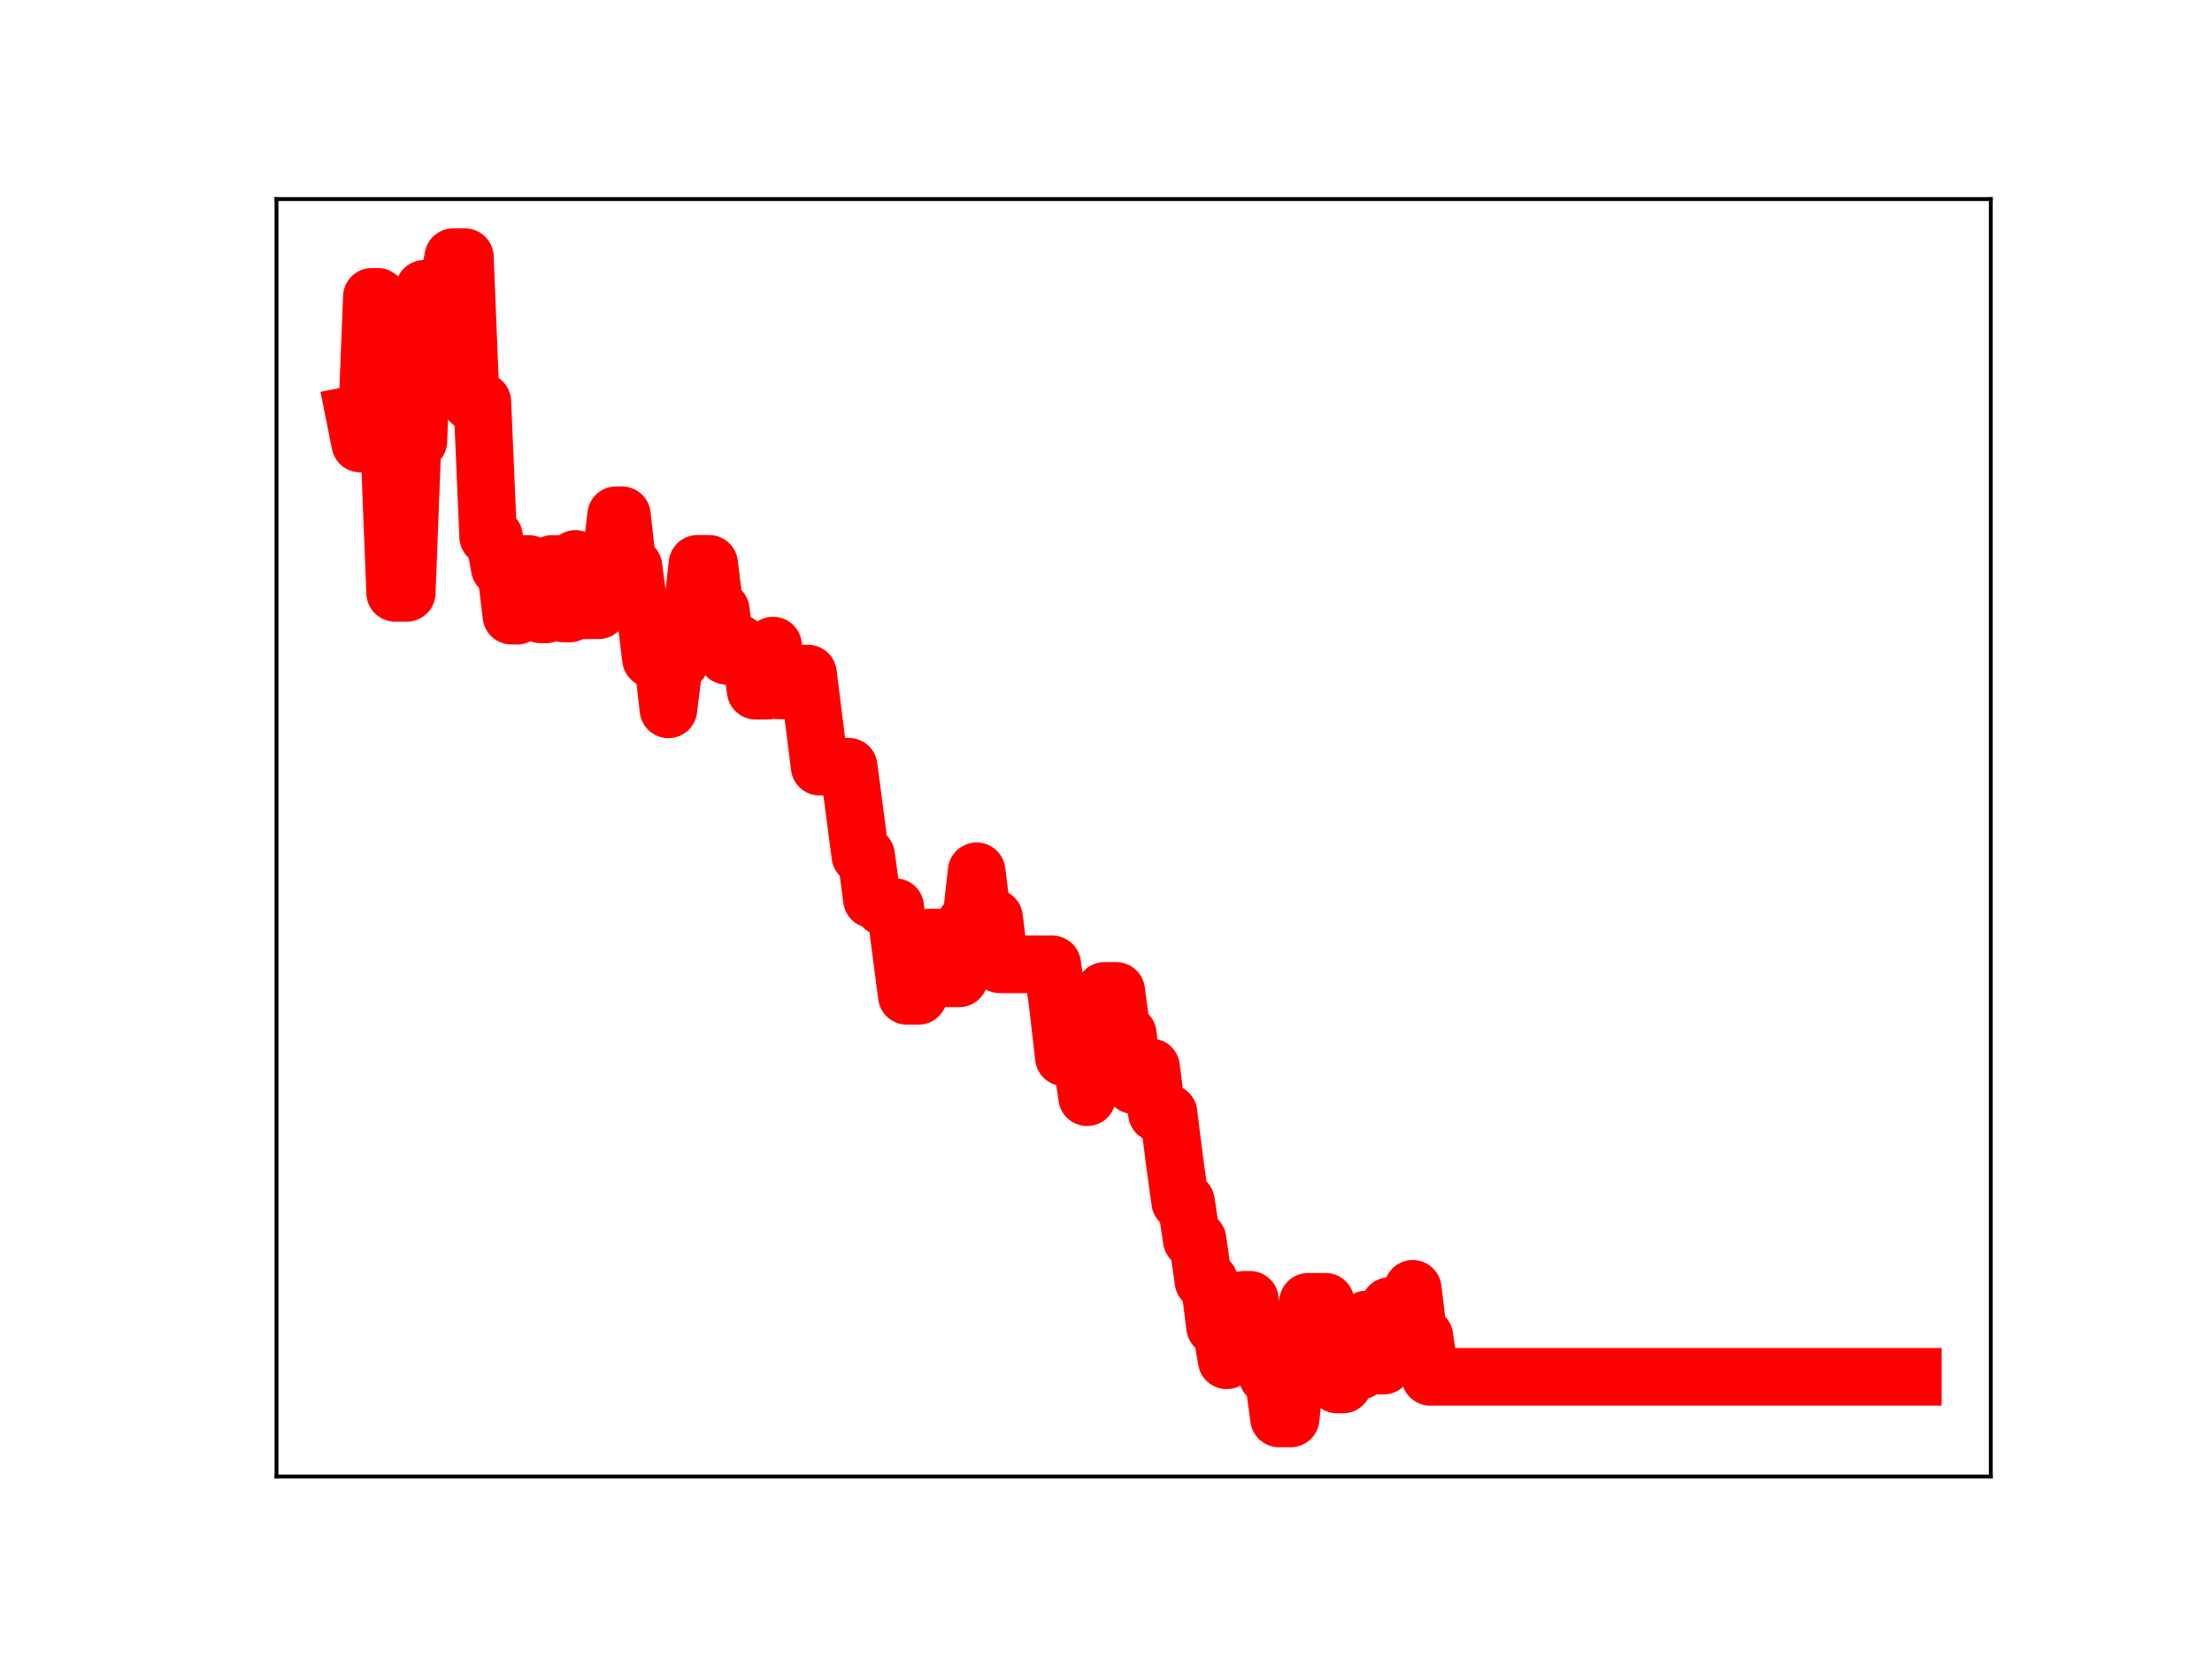 <?xml version="1.0" encoding="utf-8" standalone="no"?>
<!DOCTYPE svg PUBLIC "-//W3C//DTD SVG 1.1//EN"
  "http://www.w3.org/Graphics/SVG/1.1/DTD/svg11.dtd">
<!-- Created with matplotlib (https://matplotlib.org/) -->
<svg height="345.6pt" version="1.1" viewBox="0 0 460.8 345.6" width="460.8pt" xmlns="http://www.w3.org/2000/svg" xmlns:xlink="http://www.w3.org/1999/xlink">
 <defs>
  <style type="text/css">
*{stroke-linecap:butt;stroke-linejoin:round;}
  </style>
 </defs>
 <g id="figure_1">
  <g id="patch_1">
   <path d="M 0 345.6 
L 460.8 345.6 
L 460.8 0 
L 0 0 
z
" style="fill:#ffffff;"/>
  </g>
  <g id="axes_1">
   <g id="patch_2">
    <path d="M 57.6 307.584 
L 414.72 307.584 
L 414.72 41.472 
L 57.6 41.472 
z
" style="fill:#ffffff;"/>
   </g>
   <g id="line2d_1">
    <path clip-path="url(#pa971474d3e)" d="M 73.833 86.339 
L 75.044 92.401 
L 76.256 92.401 
L 77.467 61.831 
L 78.678 61.831 
L 79.89 92.654 
L 81.101 92.654 
L 82.313 123.506 
L 84.735 123.506 
L 85.947 91.882 
L 87.158 91.882 
L 88.369 60.171 
L 93.215 60.171 
L 94.426 53.568 
L 96.849 53.568 
L 98.061 83.692 
L 100.483 83.692 
L 101.695 111.801 
L 102.906 111.801 
L 104.118 118.309 
L 105.329 118.309 
L 106.54 128.264 
L 107.752 128.264 
L 108.963 117.491 
L 110.175 117.491 
L 111.386 127.079 
L 112.597 127.977 
L 113.809 127.977 
L 115.02 117.489 
L 116.232 117.489 
L 117.443 127.811 
L 118.654 127.811 
L 119.866 116.441 
L 121.077 127.125 
L 124.711 127.125 
L 125.923 117.807 
L 127.134 117.807 
L 128.346 107.331 
L 129.557 107.331 
L 130.768 118.069 
L 131.98 118.069 
L 133.191 127.412 
L 134.403 127.412 
L 135.614 137.259 
L 138.037 137.259 
L 139.248 147.769 
L 140.46 137.807 
L 141.671 137.807 
L 142.882 128.032 
L 144.094 128.032 
L 145.305 117.458 
L 147.728 117.458 
L 148.939 127.111 
L 150.151 127.111 
L 151.362 136.625 
L 152.574 136.625 
L 153.785 133.969 
L 154.996 135.153 
L 156.208 135.153 
L 157.419 143.889 
L 159.842 143.889 
L 161.053 134.49 
L 162.265 143.822 
L 163.476 143.822 
L 164.688 140.317 
L 168.322 140.317 
L 170.745 159.714 
L 176.802 159.714 
L 179.224 178.245 
L 180.436 178.245 
L 181.647 187.347 
L 182.859 187.347 
L 184.07 188.97 
L 186.493 188.97 
L 188.915 207.454 
L 191.338 207.454 
L 192.55 204.972 
L 193.761 195.295 
L 194.972 195.295 
L 196.184 203.803 
L 199.818 203.803 
L 201.029 192.437 
L 202.241 192.437 
L 203.452 181.503 
L 204.664 191.195 
L 207.086 191.195 
L 208.298 200.889 
L 219.2 200.889 
L 220.412 209.629 
L 221.623 220.254 
L 225.257 220.254 
L 226.469 228.574 
L 227.68 218.2 
L 228.892 218.2 
L 230.103 206.418 
L 232.526 206.418 
L 233.737 215.458 
L 234.949 215.458 
L 236.16 226.067 
L 237.371 226.067 
L 238.583 222.344 
L 239.794 222.344 
L 241.006 231.889 
L 243.428 231.889 
L 244.64 241.564 
L 245.851 250.334 
L 247.063 250.334 
L 248.274 258.284 
L 249.485 258.284 
L 250.697 266.882 
L 251.908 266.882 
L 253.12 276.391 
L 254.331 276.391 
L 255.542 283.378 
L 256.754 272.625 
L 257.965 272.625 
L 259.177 270.773 
L 260.388 270.773 
L 261.599 279.05 
L 262.811 279.05 
L 264.022 286.586 
L 265.234 286.586 
L 266.445 295.488 
L 268.868 295.488 
L 270.079 283.66 
L 271.291 283.66 
L 272.502 271.191 
L 276.136 271.191 
L 277.348 280.719 
L 278.559 288.413 
L 279.77 288.413 
L 280.982 285.518 
L 283.405 285.518 
L 284.616 274.874 
L 285.827 274.874 
L 287.039 284.475 
L 288.25 284.475 
L 289.461 272.077 
L 290.673 272.077 
L 291.884 278.847 
L 293.096 278.847 
L 294.307 268.483 
L 295.518 278.448 
L 296.73 278.448 
L 297.941 286.823 
L 398.487 286.823 
L 398.487 286.823 
" style="fill:none;stroke:#ff0000;stroke-linecap:square;stroke-width:12;"/>
    <defs>
     <path d="M 0 3 
C 0.796 3 1.559 2.684 2.121 2.121 
C 2.684 1.559 3 0.796 3 0 
C 3 -0.796 2.684 -1.559 2.121 -2.121 
C 1.559 -2.684 0.796 -3 0 -3 
C -0.796 -3 -1.559 -2.684 -2.121 -2.121 
C -2.684 -1.559 -3 -0.796 -3 0 
C -3 0.796 -2.684 1.559 -2.121 2.121 
C -1.559 2.684 -0.796 3 0 3 
z
" id="m2eba7e312e" style="stroke:#ff0000;"/>
    </defs>
    <g clip-path="url(#pa971474d3e)">
     <use style="fill:#ff0000;stroke:#ff0000;" x="73.833" xlink:href="#m2eba7e312e" y="86.339"/>
     <use style="fill:#ff0000;stroke:#ff0000;" x="75.044" xlink:href="#m2eba7e312e" y="92.401"/>
     <use style="fill:#ff0000;stroke:#ff0000;" x="76.256" xlink:href="#m2eba7e312e" y="92.401"/>
     <use style="fill:#ff0000;stroke:#ff0000;" x="77.467" xlink:href="#m2eba7e312e" y="61.831"/>
     <use style="fill:#ff0000;stroke:#ff0000;" x="78.678" xlink:href="#m2eba7e312e" y="61.831"/>
     <use style="fill:#ff0000;stroke:#ff0000;" x="79.89" xlink:href="#m2eba7e312e" y="92.654"/>
     <use style="fill:#ff0000;stroke:#ff0000;" x="81.101" xlink:href="#m2eba7e312e" y="92.654"/>
     <use style="fill:#ff0000;stroke:#ff0000;" x="82.313" xlink:href="#m2eba7e312e" y="123.506"/>
     <use style="fill:#ff0000;stroke:#ff0000;" x="83.524" xlink:href="#m2eba7e312e" y="123.506"/>
     <use style="fill:#ff0000;stroke:#ff0000;" x="84.735" xlink:href="#m2eba7e312e" y="123.506"/>
     <use style="fill:#ff0000;stroke:#ff0000;" x="85.947" xlink:href="#m2eba7e312e" y="91.882"/>
     <use style="fill:#ff0000;stroke:#ff0000;" x="87.158" xlink:href="#m2eba7e312e" y="91.882"/>
     <use style="fill:#ff0000;stroke:#ff0000;" x="88.369" xlink:href="#m2eba7e312e" y="60.171"/>
     <use style="fill:#ff0000;stroke:#ff0000;" x="89.581" xlink:href="#m2eba7e312e" y="60.171"/>
     <use style="fill:#ff0000;stroke:#ff0000;" x="90.792" xlink:href="#m2eba7e312e" y="60.171"/>
     <use style="fill:#ff0000;stroke:#ff0000;" x="92.004" xlink:href="#m2eba7e312e" y="60.171"/>
     <use style="fill:#ff0000;stroke:#ff0000;" x="93.215" xlink:href="#m2eba7e312e" y="60.171"/>
     <use style="fill:#ff0000;stroke:#ff0000;" x="94.426" xlink:href="#m2eba7e312e" y="53.568"/>
     <use style="fill:#ff0000;stroke:#ff0000;" x="95.638" xlink:href="#m2eba7e312e" y="53.568"/>
     <use style="fill:#ff0000;stroke:#ff0000;" x="96.849" xlink:href="#m2eba7e312e" y="53.568"/>
     <use style="fill:#ff0000;stroke:#ff0000;" x="98.061" xlink:href="#m2eba7e312e" y="83.692"/>
     <use style="fill:#ff0000;stroke:#ff0000;" x="99.272" xlink:href="#m2eba7e312e" y="83.692"/>
     <use style="fill:#ff0000;stroke:#ff0000;" x="100.483" xlink:href="#m2eba7e312e" y="83.692"/>
     <use style="fill:#ff0000;stroke:#ff0000;" x="101.695" xlink:href="#m2eba7e312e" y="111.801"/>
     <use style="fill:#ff0000;stroke:#ff0000;" x="102.906" xlink:href="#m2eba7e312e" y="111.801"/>
     <use style="fill:#ff0000;stroke:#ff0000;" x="104.118" xlink:href="#m2eba7e312e" y="118.309"/>
     <use style="fill:#ff0000;stroke:#ff0000;" x="105.329" xlink:href="#m2eba7e312e" y="118.309"/>
     <use style="fill:#ff0000;stroke:#ff0000;" x="106.54" xlink:href="#m2eba7e312e" y="128.264"/>
     <use style="fill:#ff0000;stroke:#ff0000;" x="107.752" xlink:href="#m2eba7e312e" y="128.264"/>
     <use style="fill:#ff0000;stroke:#ff0000;" x="108.963" xlink:href="#m2eba7e312e" y="117.491"/>
     <use style="fill:#ff0000;stroke:#ff0000;" x="110.175" xlink:href="#m2eba7e312e" y="117.491"/>
     <use style="fill:#ff0000;stroke:#ff0000;" x="111.386" xlink:href="#m2eba7e312e" y="127.079"/>
     <use style="fill:#ff0000;stroke:#ff0000;" x="112.597" xlink:href="#m2eba7e312e" y="127.977"/>
     <use style="fill:#ff0000;stroke:#ff0000;" x="113.809" xlink:href="#m2eba7e312e" y="127.977"/>
     <use style="fill:#ff0000;stroke:#ff0000;" x="115.02" xlink:href="#m2eba7e312e" y="117.489"/>
     <use style="fill:#ff0000;stroke:#ff0000;" x="116.232" xlink:href="#m2eba7e312e" y="117.489"/>
     <use style="fill:#ff0000;stroke:#ff0000;" x="117.443" xlink:href="#m2eba7e312e" y="127.811"/>
     <use style="fill:#ff0000;stroke:#ff0000;" x="118.654" xlink:href="#m2eba7e312e" y="127.811"/>
     <use style="fill:#ff0000;stroke:#ff0000;" x="119.866" xlink:href="#m2eba7e312e" y="116.441"/>
     <use style="fill:#ff0000;stroke:#ff0000;" x="121.077" xlink:href="#m2eba7e312e" y="127.125"/>
     <use style="fill:#ff0000;stroke:#ff0000;" x="122.289" xlink:href="#m2eba7e312e" y="127.125"/>
     <use style="fill:#ff0000;stroke:#ff0000;" x="123.5" xlink:href="#m2eba7e312e" y="127.125"/>
     <use style="fill:#ff0000;stroke:#ff0000;" x="124.711" xlink:href="#m2eba7e312e" y="127.125"/>
     <use style="fill:#ff0000;stroke:#ff0000;" x="125.923" xlink:href="#m2eba7e312e" y="117.807"/>
     <use style="fill:#ff0000;stroke:#ff0000;" x="127.134" xlink:href="#m2eba7e312e" y="117.807"/>
     <use style="fill:#ff0000;stroke:#ff0000;" x="128.346" xlink:href="#m2eba7e312e" y="107.331"/>
     <use style="fill:#ff0000;stroke:#ff0000;" x="129.557" xlink:href="#m2eba7e312e" y="107.331"/>
     <use style="fill:#ff0000;stroke:#ff0000;" x="130.768" xlink:href="#m2eba7e312e" y="118.069"/>
     <use style="fill:#ff0000;stroke:#ff0000;" x="131.98" xlink:href="#m2eba7e312e" y="118.069"/>
     <use style="fill:#ff0000;stroke:#ff0000;" x="133.191" xlink:href="#m2eba7e312e" y="127.412"/>
     <use style="fill:#ff0000;stroke:#ff0000;" x="134.403" xlink:href="#m2eba7e312e" y="127.412"/>
     <use style="fill:#ff0000;stroke:#ff0000;" x="135.614" xlink:href="#m2eba7e312e" y="137.259"/>
     <use style="fill:#ff0000;stroke:#ff0000;" x="136.825" xlink:href="#m2eba7e312e" y="137.259"/>
     <use style="fill:#ff0000;stroke:#ff0000;" x="138.037" xlink:href="#m2eba7e312e" y="137.259"/>
     <use style="fill:#ff0000;stroke:#ff0000;" x="139.248" xlink:href="#m2eba7e312e" y="147.769"/>
     <use style="fill:#ff0000;stroke:#ff0000;" x="140.46" xlink:href="#m2eba7e312e" y="137.807"/>
     <use style="fill:#ff0000;stroke:#ff0000;" x="141.671" xlink:href="#m2eba7e312e" y="137.807"/>
     <use style="fill:#ff0000;stroke:#ff0000;" x="142.882" xlink:href="#m2eba7e312e" y="128.032"/>
     <use style="fill:#ff0000;stroke:#ff0000;" x="144.094" xlink:href="#m2eba7e312e" y="128.032"/>
     <use style="fill:#ff0000;stroke:#ff0000;" x="145.305" xlink:href="#m2eba7e312e" y="117.458"/>
     <use style="fill:#ff0000;stroke:#ff0000;" x="146.517" xlink:href="#m2eba7e312e" y="117.458"/>
     <use style="fill:#ff0000;stroke:#ff0000;" x="147.728" xlink:href="#m2eba7e312e" y="117.458"/>
     <use style="fill:#ff0000;stroke:#ff0000;" x="148.939" xlink:href="#m2eba7e312e" y="127.111"/>
     <use style="fill:#ff0000;stroke:#ff0000;" x="150.151" xlink:href="#m2eba7e312e" y="127.111"/>
     <use style="fill:#ff0000;stroke:#ff0000;" x="151.362" xlink:href="#m2eba7e312e" y="136.625"/>
     <use style="fill:#ff0000;stroke:#ff0000;" x="152.574" xlink:href="#m2eba7e312e" y="136.625"/>
     <use style="fill:#ff0000;stroke:#ff0000;" x="153.785" xlink:href="#m2eba7e312e" y="133.969"/>
     <use style="fill:#ff0000;stroke:#ff0000;" x="154.996" xlink:href="#m2eba7e312e" y="135.153"/>
     <use style="fill:#ff0000;stroke:#ff0000;" x="156.208" xlink:href="#m2eba7e312e" y="135.153"/>
     <use style="fill:#ff0000;stroke:#ff0000;" x="157.419" xlink:href="#m2eba7e312e" y="143.889"/>
     <use style="fill:#ff0000;stroke:#ff0000;" x="158.631" xlink:href="#m2eba7e312e" y="143.889"/>
     <use style="fill:#ff0000;stroke:#ff0000;" x="159.842" xlink:href="#m2eba7e312e" y="143.889"/>
     <use style="fill:#ff0000;stroke:#ff0000;" x="161.053" xlink:href="#m2eba7e312e" y="134.49"/>
     <use style="fill:#ff0000;stroke:#ff0000;" x="162.265" xlink:href="#m2eba7e312e" y="143.822"/>
     <use style="fill:#ff0000;stroke:#ff0000;" x="163.476" xlink:href="#m2eba7e312e" y="143.822"/>
     <use style="fill:#ff0000;stroke:#ff0000;" x="164.688" xlink:href="#m2eba7e312e" y="140.317"/>
     <use style="fill:#ff0000;stroke:#ff0000;" x="165.899" xlink:href="#m2eba7e312e" y="140.317"/>
     <use style="fill:#ff0000;stroke:#ff0000;" x="167.11" xlink:href="#m2eba7e312e" y="140.317"/>
     <use style="fill:#ff0000;stroke:#ff0000;" x="168.322" xlink:href="#m2eba7e312e" y="140.317"/>
     <use style="fill:#ff0000;stroke:#ff0000;" x="169.533" xlink:href="#m2eba7e312e" y="150.391"/>
     <use style="fill:#ff0000;stroke:#ff0000;" x="170.745" xlink:href="#m2eba7e312e" y="159.714"/>
     <use style="fill:#ff0000;stroke:#ff0000;" x="171.956" xlink:href="#m2eba7e312e" y="159.714"/>
     <use style="fill:#ff0000;stroke:#ff0000;" x="173.167" xlink:href="#m2eba7e312e" y="159.714"/>
     <use style="fill:#ff0000;stroke:#ff0000;" x="174.379" xlink:href="#m2eba7e312e" y="159.714"/>
     <use style="fill:#ff0000;stroke:#ff0000;" x="175.59" xlink:href="#m2eba7e312e" y="159.714"/>
     <use style="fill:#ff0000;stroke:#ff0000;" x="176.802" xlink:href="#m2eba7e312e" y="159.714"/>
     <use style="fill:#ff0000;stroke:#ff0000;" x="178.013" xlink:href="#m2eba7e312e" y="169.19"/>
     <use style="fill:#ff0000;stroke:#ff0000;" x="179.224" xlink:href="#m2eba7e312e" y="178.245"/>
     <use style="fill:#ff0000;stroke:#ff0000;" x="180.436" xlink:href="#m2eba7e312e" y="178.245"/>
     <use style="fill:#ff0000;stroke:#ff0000;" x="181.647" xlink:href="#m2eba7e312e" y="187.347"/>
     <use style="fill:#ff0000;stroke:#ff0000;" x="182.859" xlink:href="#m2eba7e312e" y="187.347"/>
     <use style="fill:#ff0000;stroke:#ff0000;" x="184.07" xlink:href="#m2eba7e312e" y="188.97"/>
     <use style="fill:#ff0000;stroke:#ff0000;" x="185.281" xlink:href="#m2eba7e312e" y="188.97"/>
     <use style="fill:#ff0000;stroke:#ff0000;" x="186.493" xlink:href="#m2eba7e312e" y="188.97"/>
     <use style="fill:#ff0000;stroke:#ff0000;" x="187.704" xlink:href="#m2eba7e312e" y="198.071"/>
     <use style="fill:#ff0000;stroke:#ff0000;" x="188.915" xlink:href="#m2eba7e312e" y="207.454"/>
     <use style="fill:#ff0000;stroke:#ff0000;" x="190.127" xlink:href="#m2eba7e312e" y="207.454"/>
     <use style="fill:#ff0000;stroke:#ff0000;" x="191.338" xlink:href="#m2eba7e312e" y="207.454"/>
     <use style="fill:#ff0000;stroke:#ff0000;" x="192.55" xlink:href="#m2eba7e312e" y="204.972"/>
     <use style="fill:#ff0000;stroke:#ff0000;" x="193.761" xlink:href="#m2eba7e312e" y="195.295"/>
     <use style="fill:#ff0000;stroke:#ff0000;" x="194.972" xlink:href="#m2eba7e312e" y="195.295"/>
     <use style="fill:#ff0000;stroke:#ff0000;" x="196.184" xlink:href="#m2eba7e312e" y="203.803"/>
     <use style="fill:#ff0000;stroke:#ff0000;" x="197.395" xlink:href="#m2eba7e312e" y="203.803"/>
     <use style="fill:#ff0000;stroke:#ff0000;" x="198.607" xlink:href="#m2eba7e312e" y="203.803"/>
     <use style="fill:#ff0000;stroke:#ff0000;" x="199.818" xlink:href="#m2eba7e312e" y="203.803"/>
     <use style="fill:#ff0000;stroke:#ff0000;" x="201.029" xlink:href="#m2eba7e312e" y="192.437"/>
     <use style="fill:#ff0000;stroke:#ff0000;" x="202.241" xlink:href="#m2eba7e312e" y="192.437"/>
     <use style="fill:#ff0000;stroke:#ff0000;" x="203.452" xlink:href="#m2eba7e312e" y="181.503"/>
     <use style="fill:#ff0000;stroke:#ff0000;" x="204.664" xlink:href="#m2eba7e312e" y="191.195"/>
     <use style="fill:#ff0000;stroke:#ff0000;" x="205.875" xlink:href="#m2eba7e312e" y="191.195"/>
     <use style="fill:#ff0000;stroke:#ff0000;" x="207.086" xlink:href="#m2eba7e312e" y="191.195"/>
     <use style="fill:#ff0000;stroke:#ff0000;" x="208.298" xlink:href="#m2eba7e312e" y="200.889"/>
     <use style="fill:#ff0000;stroke:#ff0000;" x="209.509" xlink:href="#m2eba7e312e" y="200.889"/>
     <use style="fill:#ff0000;stroke:#ff0000;" x="210.721" xlink:href="#m2eba7e312e" y="200.889"/>
     <use style="fill:#ff0000;stroke:#ff0000;" x="211.932" xlink:href="#m2eba7e312e" y="200.889"/>
     <use style="fill:#ff0000;stroke:#ff0000;" x="213.143" xlink:href="#m2eba7e312e" y="200.889"/>
     <use style="fill:#ff0000;stroke:#ff0000;" x="214.355" xlink:href="#m2eba7e312e" y="200.889"/>
     <use style="fill:#ff0000;stroke:#ff0000;" x="215.566" xlink:href="#m2eba7e312e" y="200.889"/>
     <use style="fill:#ff0000;stroke:#ff0000;" x="216.778" xlink:href="#m2eba7e312e" y="200.889"/>
     <use style="fill:#ff0000;stroke:#ff0000;" x="217.989" xlink:href="#m2eba7e312e" y="200.889"/>
     <use style="fill:#ff0000;stroke:#ff0000;" x="219.2" xlink:href="#m2eba7e312e" y="200.889"/>
     <use style="fill:#ff0000;stroke:#ff0000;" x="220.412" xlink:href="#m2eba7e312e" y="209.629"/>
     <use style="fill:#ff0000;stroke:#ff0000;" x="221.623" xlink:href="#m2eba7e312e" y="220.254"/>
     <use style="fill:#ff0000;stroke:#ff0000;" x="222.835" xlink:href="#m2eba7e312e" y="220.254"/>
     <use style="fill:#ff0000;stroke:#ff0000;" x="224.046" xlink:href="#m2eba7e312e" y="220.254"/>
     <use style="fill:#ff0000;stroke:#ff0000;" x="225.257" xlink:href="#m2eba7e312e" y="220.254"/>
     <use style="fill:#ff0000;stroke:#ff0000;" x="226.469" xlink:href="#m2eba7e312e" y="228.574"/>
     <use style="fill:#ff0000;stroke:#ff0000;" x="227.68" xlink:href="#m2eba7e312e" y="218.2"/>
     <use style="fill:#ff0000;stroke:#ff0000;" x="228.892" xlink:href="#m2eba7e312e" y="218.2"/>
     <use style="fill:#ff0000;stroke:#ff0000;" x="230.103" xlink:href="#m2eba7e312e" y="206.418"/>
     <use style="fill:#ff0000;stroke:#ff0000;" x="231.314" xlink:href="#m2eba7e312e" y="206.418"/>
     <use style="fill:#ff0000;stroke:#ff0000;" x="232.526" xlink:href="#m2eba7e312e" y="206.418"/>
     <use style="fill:#ff0000;stroke:#ff0000;" x="233.737" xlink:href="#m2eba7e312e" y="215.458"/>
     <use style="fill:#ff0000;stroke:#ff0000;" x="234.949" xlink:href="#m2eba7e312e" y="215.458"/>
     <use style="fill:#ff0000;stroke:#ff0000;" x="236.16" xlink:href="#m2eba7e312e" y="226.067"/>
     <use style="fill:#ff0000;stroke:#ff0000;" x="237.371" xlink:href="#m2eba7e312e" y="226.067"/>
     <use style="fill:#ff0000;stroke:#ff0000;" x="238.583" xlink:href="#m2eba7e312e" y="222.344"/>
     <use style="fill:#ff0000;stroke:#ff0000;" x="239.794" xlink:href="#m2eba7e312e" y="222.344"/>
     <use style="fill:#ff0000;stroke:#ff0000;" x="241.006" xlink:href="#m2eba7e312e" y="231.889"/>
     <use style="fill:#ff0000;stroke:#ff0000;" x="242.217" xlink:href="#m2eba7e312e" y="231.889"/>
     <use style="fill:#ff0000;stroke:#ff0000;" x="243.428" xlink:href="#m2eba7e312e" y="231.889"/>
     <use style="fill:#ff0000;stroke:#ff0000;" x="244.64" xlink:href="#m2eba7e312e" y="241.564"/>
     <use style="fill:#ff0000;stroke:#ff0000;" x="245.851" xlink:href="#m2eba7e312e" y="250.334"/>
     <use style="fill:#ff0000;stroke:#ff0000;" x="247.063" xlink:href="#m2eba7e312e" y="250.334"/>
     <use style="fill:#ff0000;stroke:#ff0000;" x="248.274" xlink:href="#m2eba7e312e" y="258.284"/>
     <use style="fill:#ff0000;stroke:#ff0000;" x="249.485" xlink:href="#m2eba7e312e" y="258.284"/>
     <use style="fill:#ff0000;stroke:#ff0000;" x="250.697" xlink:href="#m2eba7e312e" y="266.882"/>
     <use style="fill:#ff0000;stroke:#ff0000;" x="251.908" xlink:href="#m2eba7e312e" y="266.882"/>
     <use style="fill:#ff0000;stroke:#ff0000;" x="253.12" xlink:href="#m2eba7e312e" y="276.391"/>
     <use style="fill:#ff0000;stroke:#ff0000;" x="254.331" xlink:href="#m2eba7e312e" y="276.391"/>
     <use style="fill:#ff0000;stroke:#ff0000;" x="255.542" xlink:href="#m2eba7e312e" y="283.378"/>
     <use style="fill:#ff0000;stroke:#ff0000;" x="256.754" xlink:href="#m2eba7e312e" y="272.625"/>
     <use style="fill:#ff0000;stroke:#ff0000;" x="257.965" xlink:href="#m2eba7e312e" y="272.625"/>
     <use style="fill:#ff0000;stroke:#ff0000;" x="259.177" xlink:href="#m2eba7e312e" y="270.773"/>
     <use style="fill:#ff0000;stroke:#ff0000;" x="260.388" xlink:href="#m2eba7e312e" y="270.773"/>
     <use style="fill:#ff0000;stroke:#ff0000;" x="261.599" xlink:href="#m2eba7e312e" y="279.05"/>
     <use style="fill:#ff0000;stroke:#ff0000;" x="262.811" xlink:href="#m2eba7e312e" y="279.05"/>
     <use style="fill:#ff0000;stroke:#ff0000;" x="264.022" xlink:href="#m2eba7e312e" y="286.586"/>
     <use style="fill:#ff0000;stroke:#ff0000;" x="265.234" xlink:href="#m2eba7e312e" y="286.586"/>
     <use style="fill:#ff0000;stroke:#ff0000;" x="266.445" xlink:href="#m2eba7e312e" y="295.488"/>
     <use style="fill:#ff0000;stroke:#ff0000;" x="267.656" xlink:href="#m2eba7e312e" y="295.488"/>
     <use style="fill:#ff0000;stroke:#ff0000;" x="268.868" xlink:href="#m2eba7e312e" y="295.488"/>
     <use style="fill:#ff0000;stroke:#ff0000;" x="270.079" xlink:href="#m2eba7e312e" y="283.66"/>
     <use style="fill:#ff0000;stroke:#ff0000;" x="271.291" xlink:href="#m2eba7e312e" y="283.66"/>
     <use style="fill:#ff0000;stroke:#ff0000;" x="272.502" xlink:href="#m2eba7e312e" y="271.191"/>
     <use style="fill:#ff0000;stroke:#ff0000;" x="273.713" xlink:href="#m2eba7e312e" y="271.191"/>
     <use style="fill:#ff0000;stroke:#ff0000;" x="274.925" xlink:href="#m2eba7e312e" y="271.191"/>
     <use style="fill:#ff0000;stroke:#ff0000;" x="276.136" xlink:href="#m2eba7e312e" y="271.191"/>
     <use style="fill:#ff0000;stroke:#ff0000;" x="277.348" xlink:href="#m2eba7e312e" y="280.719"/>
     <use style="fill:#ff0000;stroke:#ff0000;" x="278.559" xlink:href="#m2eba7e312e" y="288.413"/>
     <use style="fill:#ff0000;stroke:#ff0000;" x="279.77" xlink:href="#m2eba7e312e" y="288.413"/>
     <use style="fill:#ff0000;stroke:#ff0000;" x="280.982" xlink:href="#m2eba7e312e" y="285.518"/>
     <use style="fill:#ff0000;stroke:#ff0000;" x="282.193" xlink:href="#m2eba7e312e" y="285.518"/>
     <use style="fill:#ff0000;stroke:#ff0000;" x="283.405" xlink:href="#m2eba7e312e" y="285.518"/>
     <use style="fill:#ff0000;stroke:#ff0000;" x="284.616" xlink:href="#m2eba7e312e" y="274.874"/>
     <use style="fill:#ff0000;stroke:#ff0000;" x="285.827" xlink:href="#m2eba7e312e" y="274.874"/>
     <use style="fill:#ff0000;stroke:#ff0000;" x="287.039" xlink:href="#m2eba7e312e" y="284.475"/>
     <use style="fill:#ff0000;stroke:#ff0000;" x="288.25" xlink:href="#m2eba7e312e" y="284.475"/>
     <use style="fill:#ff0000;stroke:#ff0000;" x="289.461" xlink:href="#m2eba7e312e" y="272.077"/>
     <use style="fill:#ff0000;stroke:#ff0000;" x="290.673" xlink:href="#m2eba7e312e" y="272.077"/>
     <use style="fill:#ff0000;stroke:#ff0000;" x="291.884" xlink:href="#m2eba7e312e" y="278.847"/>
     <use style="fill:#ff0000;stroke:#ff0000;" x="293.096" xlink:href="#m2eba7e312e" y="278.847"/>
     <use style="fill:#ff0000;stroke:#ff0000;" x="294.307" xlink:href="#m2eba7e312e" y="268.483"/>
     <use style="fill:#ff0000;stroke:#ff0000;" x="295.518" xlink:href="#m2eba7e312e" y="278.448"/>
     <use style="fill:#ff0000;stroke:#ff0000;" x="296.73" xlink:href="#m2eba7e312e" y="278.448"/>
     <use style="fill:#ff0000;stroke:#ff0000;" x="297.941" xlink:href="#m2eba7e312e" y="286.823"/>
     <use style="fill:#ff0000;stroke:#ff0000;" x="299.153" xlink:href="#m2eba7e312e" y="286.823"/>
     <use style="fill:#ff0000;stroke:#ff0000;" x="300.364" xlink:href="#m2eba7e312e" y="286.823"/>
     <use style="fill:#ff0000;stroke:#ff0000;" x="301.575" xlink:href="#m2eba7e312e" y="286.823"/>
     <use style="fill:#ff0000;stroke:#ff0000;" x="302.787" xlink:href="#m2eba7e312e" y="286.823"/>
     <use style="fill:#ff0000;stroke:#ff0000;" x="303.998" xlink:href="#m2eba7e312e" y="286.823"/>
     <use style="fill:#ff0000;stroke:#ff0000;" x="305.21" xlink:href="#m2eba7e312e" y="286.823"/>
     <use style="fill:#ff0000;stroke:#ff0000;" x="306.421" xlink:href="#m2eba7e312e" y="286.823"/>
     <use style="fill:#ff0000;stroke:#ff0000;" x="307.632" xlink:href="#m2eba7e312e" y="286.823"/>
     <use style="fill:#ff0000;stroke:#ff0000;" x="308.844" xlink:href="#m2eba7e312e" y="286.823"/>
     <use style="fill:#ff0000;stroke:#ff0000;" x="310.055" xlink:href="#m2eba7e312e" y="286.823"/>
     <use style="fill:#ff0000;stroke:#ff0000;" x="311.267" xlink:href="#m2eba7e312e" y="286.823"/>
     <use style="fill:#ff0000;stroke:#ff0000;" x="312.478" xlink:href="#m2eba7e312e" y="286.823"/>
     <use style="fill:#ff0000;stroke:#ff0000;" x="313.689" xlink:href="#m2eba7e312e" y="286.823"/>
     <use style="fill:#ff0000;stroke:#ff0000;" x="314.901" xlink:href="#m2eba7e312e" y="286.823"/>
     <use style="fill:#ff0000;stroke:#ff0000;" x="316.112" xlink:href="#m2eba7e312e" y="286.823"/>
     <use style="fill:#ff0000;stroke:#ff0000;" x="317.324" xlink:href="#m2eba7e312e" y="286.823"/>
     <use style="fill:#ff0000;stroke:#ff0000;" x="318.535" xlink:href="#m2eba7e312e" y="286.823"/>
     <use style="fill:#ff0000;stroke:#ff0000;" x="319.746" xlink:href="#m2eba7e312e" y="286.823"/>
     <use style="fill:#ff0000;stroke:#ff0000;" x="320.958" xlink:href="#m2eba7e312e" y="286.823"/>
     <use style="fill:#ff0000;stroke:#ff0000;" x="322.169" xlink:href="#m2eba7e312e" y="286.823"/>
     <use style="fill:#ff0000;stroke:#ff0000;" x="323.381" xlink:href="#m2eba7e312e" y="286.823"/>
     <use style="fill:#ff0000;stroke:#ff0000;" x="324.592" xlink:href="#m2eba7e312e" y="286.823"/>
     <use style="fill:#ff0000;stroke:#ff0000;" x="325.803" xlink:href="#m2eba7e312e" y="286.823"/>
     <use style="fill:#ff0000;stroke:#ff0000;" x="327.015" xlink:href="#m2eba7e312e" y="286.823"/>
     <use style="fill:#ff0000;stroke:#ff0000;" x="328.226" xlink:href="#m2eba7e312e" y="286.823"/>
     <use style="fill:#ff0000;stroke:#ff0000;" x="329.438" xlink:href="#m2eba7e312e" y="286.823"/>
     <use style="fill:#ff0000;stroke:#ff0000;" x="330.649" xlink:href="#m2eba7e312e" y="286.823"/>
     <use style="fill:#ff0000;stroke:#ff0000;" x="331.86" xlink:href="#m2eba7e312e" y="286.823"/>
     <use style="fill:#ff0000;stroke:#ff0000;" x="333.072" xlink:href="#m2eba7e312e" y="286.823"/>
     <use style="fill:#ff0000;stroke:#ff0000;" x="334.283" xlink:href="#m2eba7e312e" y="286.823"/>
     <use style="fill:#ff0000;stroke:#ff0000;" x="335.495" xlink:href="#m2eba7e312e" y="286.823"/>
     <use style="fill:#ff0000;stroke:#ff0000;" x="336.706" xlink:href="#m2eba7e312e" y="286.823"/>
     <use style="fill:#ff0000;stroke:#ff0000;" x="337.917" xlink:href="#m2eba7e312e" y="286.823"/>
     <use style="fill:#ff0000;stroke:#ff0000;" x="339.129" xlink:href="#m2eba7e312e" y="286.823"/>
     <use style="fill:#ff0000;stroke:#ff0000;" x="340.34" xlink:href="#m2eba7e312e" y="286.823"/>
     <use style="fill:#ff0000;stroke:#ff0000;" x="341.552" xlink:href="#m2eba7e312e" y="286.823"/>
     <use style="fill:#ff0000;stroke:#ff0000;" x="342.763" xlink:href="#m2eba7e312e" y="286.823"/>
     <use style="fill:#ff0000;stroke:#ff0000;" x="343.974" xlink:href="#m2eba7e312e" y="286.823"/>
     <use style="fill:#ff0000;stroke:#ff0000;" x="345.186" xlink:href="#m2eba7e312e" y="286.823"/>
     <use style="fill:#ff0000;stroke:#ff0000;" x="346.397" xlink:href="#m2eba7e312e" y="286.823"/>
     <use style="fill:#ff0000;stroke:#ff0000;" x="347.609" xlink:href="#m2eba7e312e" y="286.823"/>
     <use style="fill:#ff0000;stroke:#ff0000;" x="348.82" xlink:href="#m2eba7e312e" y="286.823"/>
     <use style="fill:#ff0000;stroke:#ff0000;" x="350.031" xlink:href="#m2eba7e312e" y="286.823"/>
     <use style="fill:#ff0000;stroke:#ff0000;" x="351.243" xlink:href="#m2eba7e312e" y="286.823"/>
     <use style="fill:#ff0000;stroke:#ff0000;" x="352.454" xlink:href="#m2eba7e312e" y="286.823"/>
     <use style="fill:#ff0000;stroke:#ff0000;" x="353.666" xlink:href="#m2eba7e312e" y="286.823"/>
     <use style="fill:#ff0000;stroke:#ff0000;" x="354.877" xlink:href="#m2eba7e312e" y="286.823"/>
     <use style="fill:#ff0000;stroke:#ff0000;" x="356.088" xlink:href="#m2eba7e312e" y="286.823"/>
     <use style="fill:#ff0000;stroke:#ff0000;" x="357.3" xlink:href="#m2eba7e312e" y="286.823"/>
     <use style="fill:#ff0000;stroke:#ff0000;" x="358.511" xlink:href="#m2eba7e312e" y="286.823"/>
     <use style="fill:#ff0000;stroke:#ff0000;" x="359.723" xlink:href="#m2eba7e312e" y="286.823"/>
     <use style="fill:#ff0000;stroke:#ff0000;" x="360.934" xlink:href="#m2eba7e312e" y="286.823"/>
     <use style="fill:#ff0000;stroke:#ff0000;" x="362.145" xlink:href="#m2eba7e312e" y="286.823"/>
     <use style="fill:#ff0000;stroke:#ff0000;" x="363.357" xlink:href="#m2eba7e312e" y="286.823"/>
     <use style="fill:#ff0000;stroke:#ff0000;" x="364.568" xlink:href="#m2eba7e312e" y="286.823"/>
     <use style="fill:#ff0000;stroke:#ff0000;" x="365.78" xlink:href="#m2eba7e312e" y="286.823"/>
     <use style="fill:#ff0000;stroke:#ff0000;" x="366.991" xlink:href="#m2eba7e312e" y="286.823"/>
     <use style="fill:#ff0000;stroke:#ff0000;" x="368.202" xlink:href="#m2eba7e312e" y="286.823"/>
     <use style="fill:#ff0000;stroke:#ff0000;" x="369.414" xlink:href="#m2eba7e312e" y="286.823"/>
     <use style="fill:#ff0000;stroke:#ff0000;" x="370.625" xlink:href="#m2eba7e312e" y="286.823"/>
     <use style="fill:#ff0000;stroke:#ff0000;" x="371.837" xlink:href="#m2eba7e312e" y="286.823"/>
     <use style="fill:#ff0000;stroke:#ff0000;" x="373.048" xlink:href="#m2eba7e312e" y="286.823"/>
     <use style="fill:#ff0000;stroke:#ff0000;" x="374.259" xlink:href="#m2eba7e312e" y="286.823"/>
     <use style="fill:#ff0000;stroke:#ff0000;" x="375.471" xlink:href="#m2eba7e312e" y="286.823"/>
     <use style="fill:#ff0000;stroke:#ff0000;" x="376.682" xlink:href="#m2eba7e312e" y="286.823"/>
     <use style="fill:#ff0000;stroke:#ff0000;" x="377.894" xlink:href="#m2eba7e312e" y="286.823"/>
     <use style="fill:#ff0000;stroke:#ff0000;" x="379.105" xlink:href="#m2eba7e312e" y="286.823"/>
     <use style="fill:#ff0000;stroke:#ff0000;" x="380.316" xlink:href="#m2eba7e312e" y="286.823"/>
     <use style="fill:#ff0000;stroke:#ff0000;" x="381.528" xlink:href="#m2eba7e312e" y="286.823"/>
     <use style="fill:#ff0000;stroke:#ff0000;" x="382.739" xlink:href="#m2eba7e312e" y="286.823"/>
     <use style="fill:#ff0000;stroke:#ff0000;" x="383.951" xlink:href="#m2eba7e312e" y="286.823"/>
     <use style="fill:#ff0000;stroke:#ff0000;" x="385.162" xlink:href="#m2eba7e312e" y="286.823"/>
     <use style="fill:#ff0000;stroke:#ff0000;" x="386.373" xlink:href="#m2eba7e312e" y="286.823"/>
     <use style="fill:#ff0000;stroke:#ff0000;" x="387.585" xlink:href="#m2eba7e312e" y="286.823"/>
     <use style="fill:#ff0000;stroke:#ff0000;" x="388.796" xlink:href="#m2eba7e312e" y="286.823"/>
     <use style="fill:#ff0000;stroke:#ff0000;" x="390.007" xlink:href="#m2eba7e312e" y="286.823"/>
     <use style="fill:#ff0000;stroke:#ff0000;" x="391.219" xlink:href="#m2eba7e312e" y="286.823"/>
     <use style="fill:#ff0000;stroke:#ff0000;" x="392.43" xlink:href="#m2eba7e312e" y="286.823"/>
     <use style="fill:#ff0000;stroke:#ff0000;" x="393.642" xlink:href="#m2eba7e312e" y="286.823"/>
     <use style="fill:#ff0000;stroke:#ff0000;" x="394.853" xlink:href="#m2eba7e312e" y="286.823"/>
     <use style="fill:#ff0000;stroke:#ff0000;" x="396.064" xlink:href="#m2eba7e312e" y="286.823"/>
     <use style="fill:#ff0000;stroke:#ff0000;" x="397.276" xlink:href="#m2eba7e312e" y="286.823"/>
     <use style="fill:#ff0000;stroke:#ff0000;" x="398.487" xlink:href="#m2eba7e312e" y="286.823"/>
    </g>
   </g>
   <g id="patch_3">
    <path d="M 57.6 307.584 
L 57.6 41.472 
" style="fill:none;stroke:#000000;stroke-linecap:square;stroke-linejoin:miter;stroke-width:0.8;"/>
   </g>
   <g id="patch_4">
    <path d="M 414.72 307.584 
L 414.72 41.472 
" style="fill:none;stroke:#000000;stroke-linecap:square;stroke-linejoin:miter;stroke-width:0.8;"/>
   </g>
   <g id="patch_5">
    <path d="M 57.6 307.584 
L 414.72 307.584 
" style="fill:none;stroke:#000000;stroke-linecap:square;stroke-linejoin:miter;stroke-width:0.8;"/>
   </g>
   <g id="patch_6">
    <path d="M 57.6 41.472 
L 414.72 41.472 
" style="fill:none;stroke:#000000;stroke-linecap:square;stroke-linejoin:miter;stroke-width:0.8;"/>
   </g>
  </g>
 </g>
 <defs>
  <clipPath id="pa971474d3e">
   <rect height="266.112" width="357.12" x="57.6" y="41.472"/>
  </clipPath>
 </defs>
</svg>
